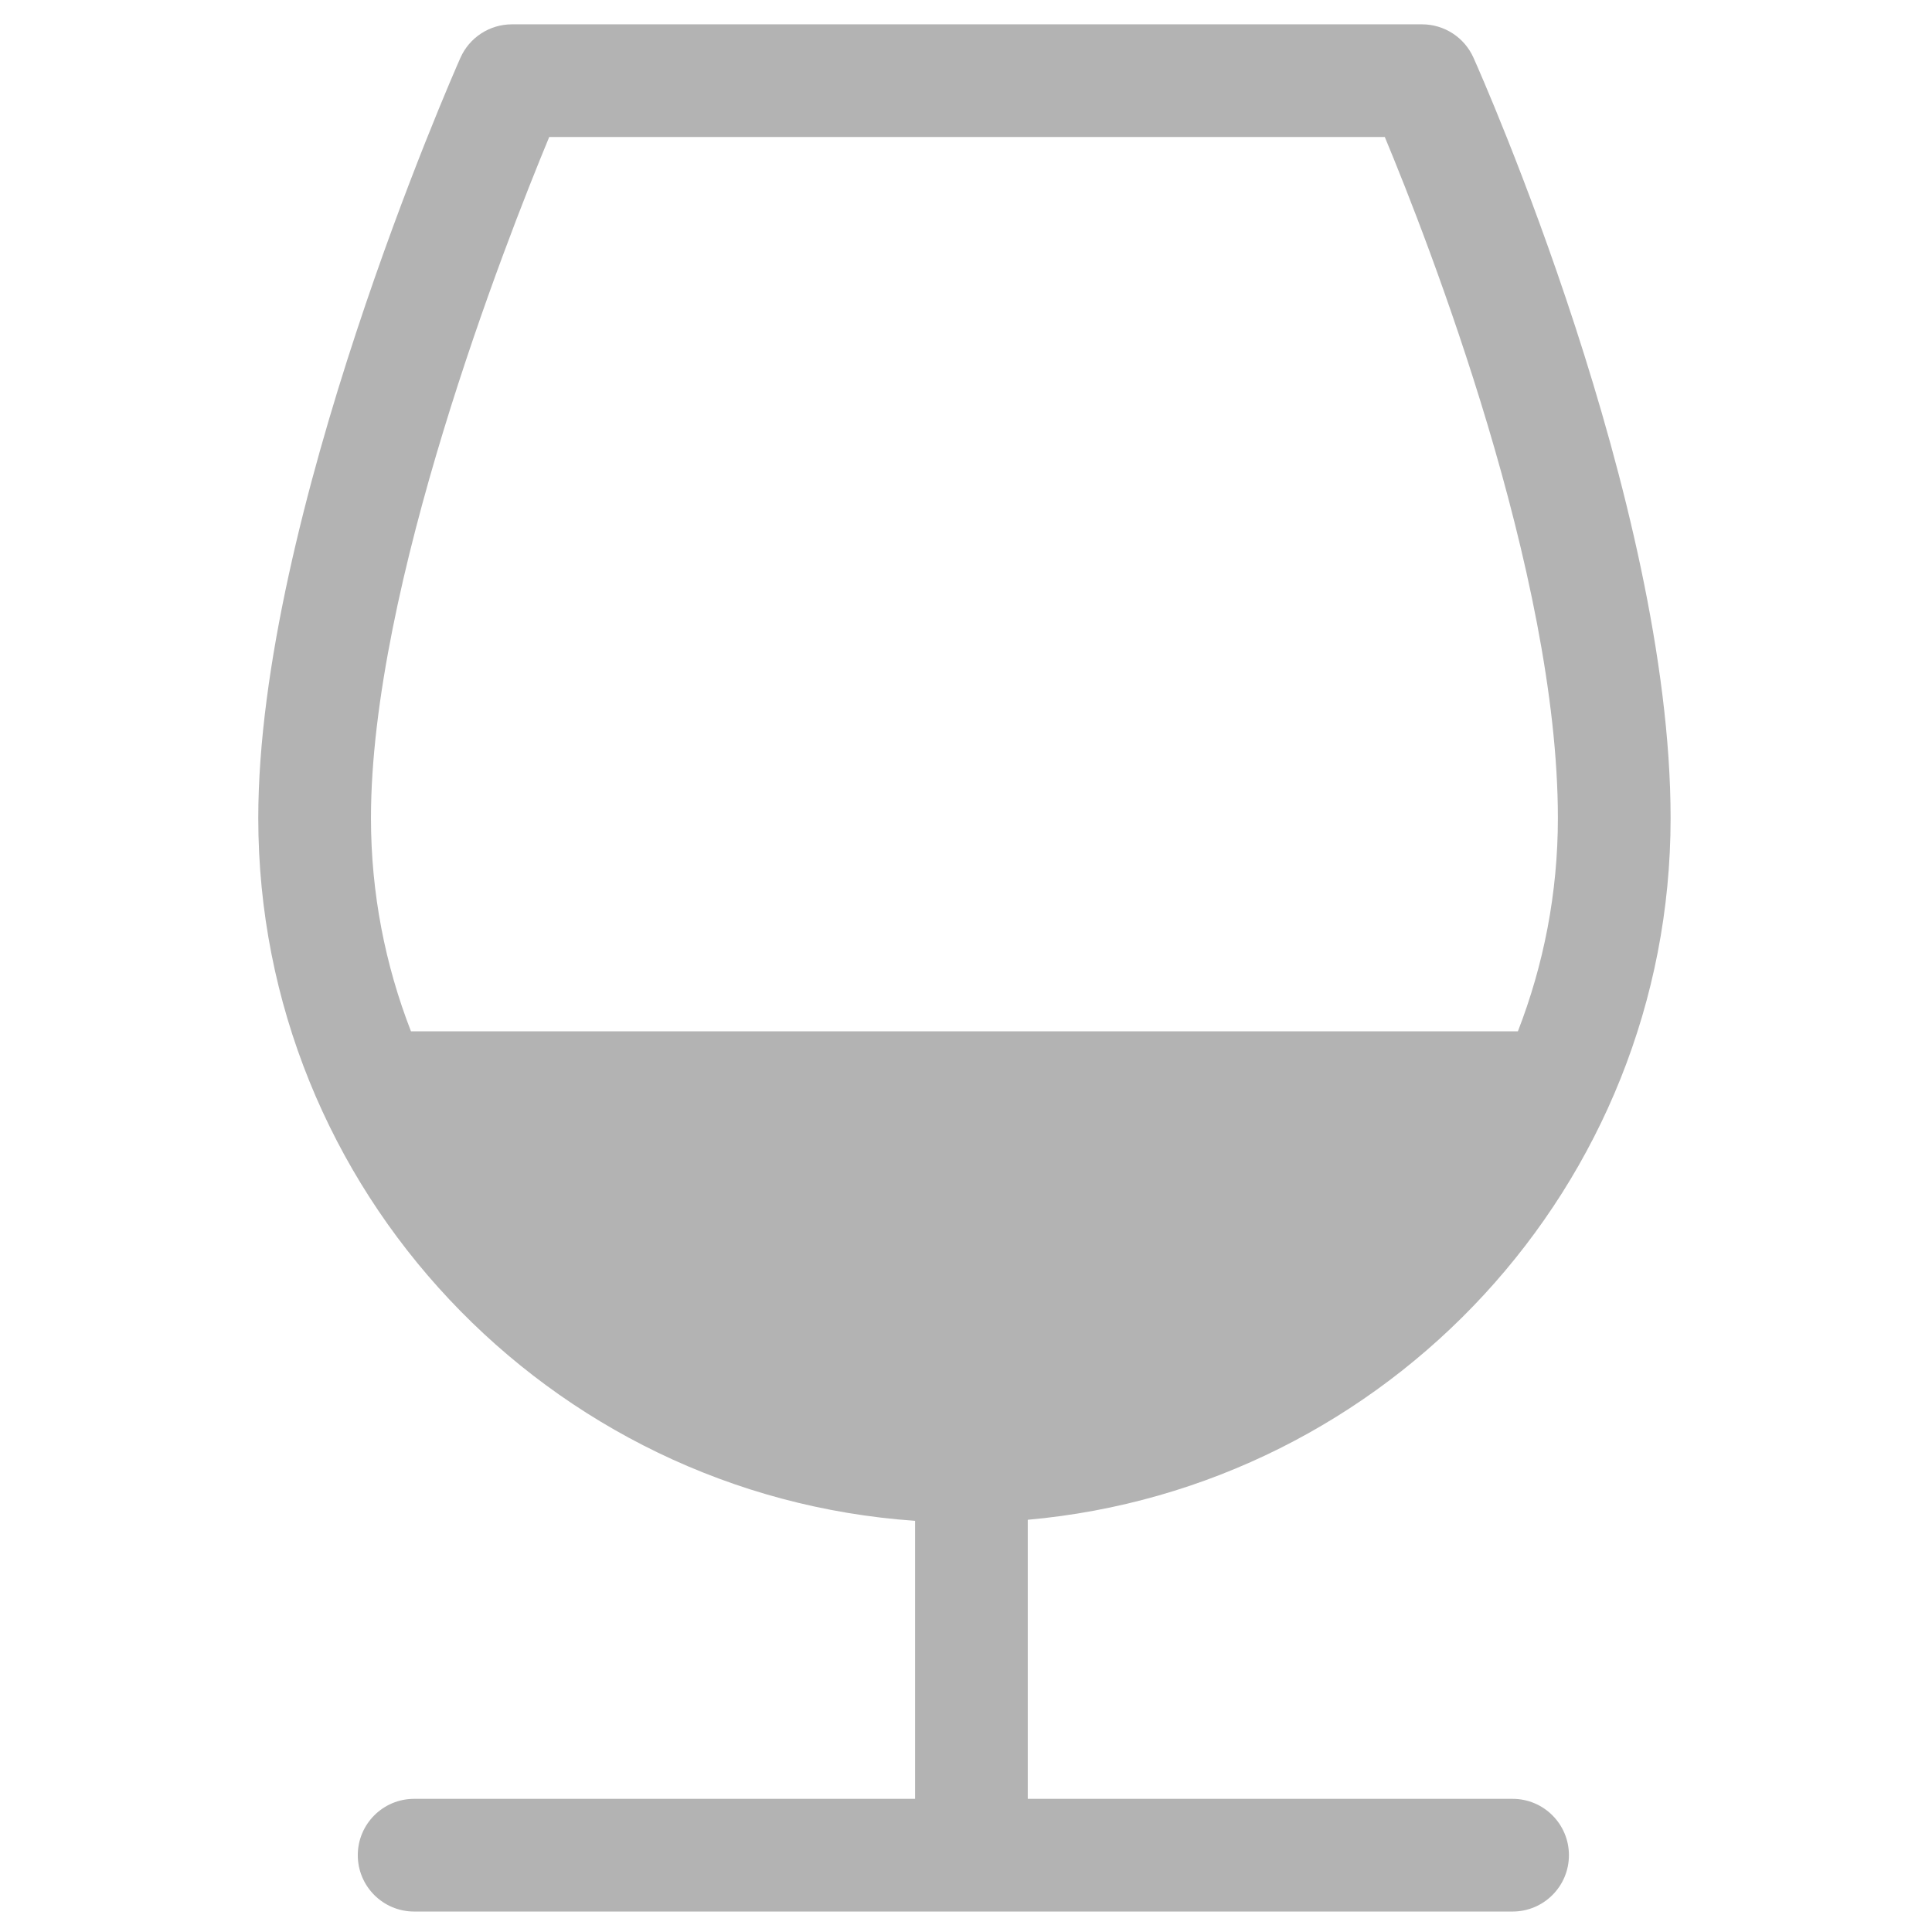 <?xml version="1.0" encoding="UTF-8" standalone="no"?>
<svg
   xmlns:dc="http://purl.org/dc/elements/1.1/"
   xmlns:cc="http://creativecommons.org/ns#"
   xmlns:rdf="http://www.w3.org/1999/02/22-rdf-syntax-ns#"
   xmlns:svg="http://www.w3.org/2000/svg"
   xmlns="http://www.w3.org/2000/svg"
   xmlns:sodipodi="http://sodipodi.sourceforge.net/DTD/sodipodi-0.dtd"
   xmlns:inkscape="http://www.inkscape.org/namespaces/inkscape"
   height="100px"
   width="100px"
   fill="#000000"
   version="1.1"
   x="0px"
   y="0px"
   viewBox="0 0 100 120"
   enable-background="new 0 0 100 120"
   xml:space="preserve"
   id="svg4"
   sodipodi:docname="icon-digestive.svg"
   inkscape:version="0.92.5 (0.92.5+68)"><defs
     id="defs8" /><sodipodi:namedview
     pagecolor="#ffffff"
     bordercolor="#666666"
     borderopacity="1"
     objecttolerance="10"
     gridtolerance="10"
     guidetolerance="10"
     inkscape:pageopacity="0"
     inkscape:pageshadow="2"
     inkscape:window-width="891"
     inkscape:window-height="480"
     id="namedview6"
     showgrid="false"
     inkscape:zoom="2.36"
     inkscape:cx="0.63559322"
     inkscape:cy="50"
     inkscape:window-x="49"
     inkscape:window-y="24"
     inkscape:window-maximized="0"
     inkscape:current-layer="svg4" /><path
     d="M83.949,111.729H53.836V94.396c22.348-1.993,39.928-20.773,39.928-43.585c0-19.644-11.745-46.113-12.245-47.23  c-0.563-1.26-1.814-2.07-3.194-2.07H21.796c-1.385,0-2.639,0.816-3.2,2.083C18.083,4.749,6.042,32.152,6.042,50.81  c0,23.106,18.037,42.074,40.795,43.651v17.268H15.723c-1.933,0-3.5,1.567-3.5,3.5s1.567,3.5,3.5,3.5h68.226  c1.933,0,3.5-1.567,3.5-3.5S85.882,111.729,83.949,111.729z M24.113,8.509h51.899c2.716,6.527,10.751,27.128,10.751,42.301  c0,4.669-0.887,9.133-2.484,13.247H15.526c-1.599-4.113-2.485-8.577-2.485-13.247C13.042,36.425,21.347,15.184,24.113,8.509z"
     id="path2"
     style="fill:#b3b3b3" /></svg>